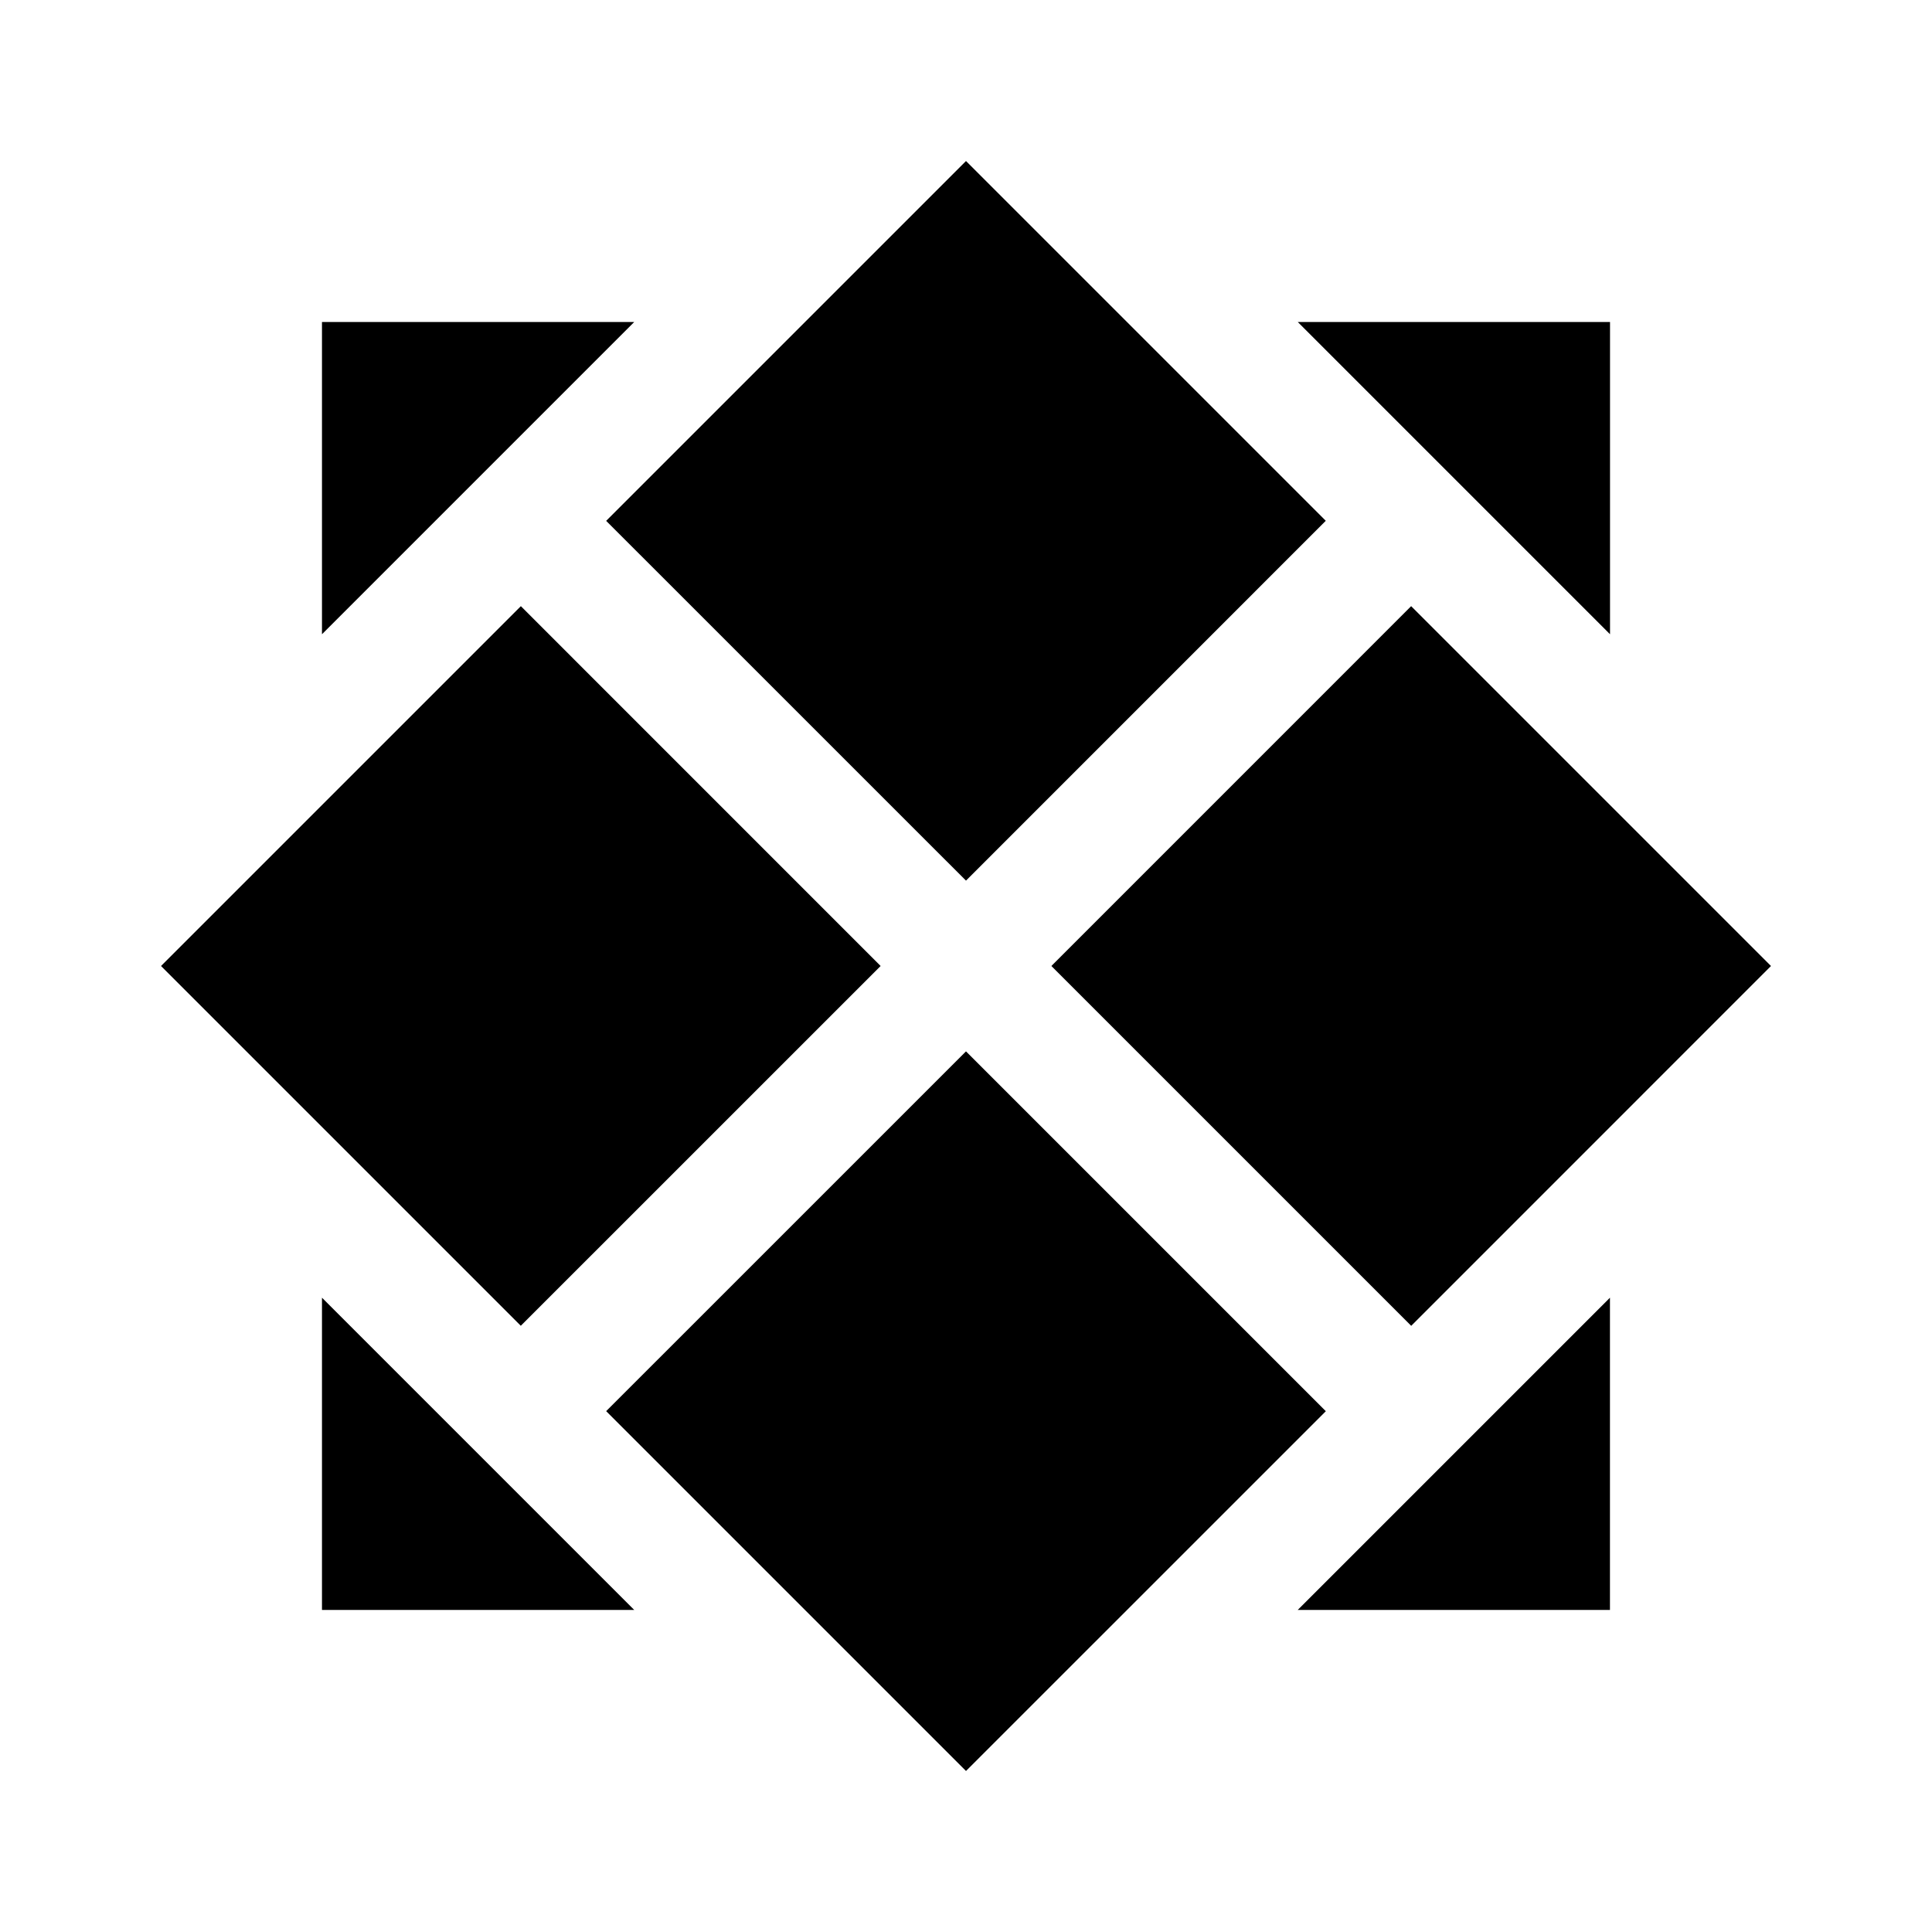 <!-- Generated by IcoMoon.io -->
<svg version="1.1" xmlns="http://www.w3.org/2000/svg" width="32" height="32" viewBox="0 0 32 32">
<path d="M16 17.414l5.96 5.96-5.96 5.959-5.96-5.96 5.96-5.959zM5.333 21.494l5.172 5.172-5.172 0-0-5.172zM26.666 21.494l0 5.172-5.172-0 5.172-5.172zM23.373 10.040l5.96 5.96-5.959 5.96-5.96-5.96 5.959-5.96zM8.627 10.040l5.959 5.96-5.96 5.959-5.959-5.959 5.96-5.96zM16 2.667l5.959 5.959-5.959 5.96-5.96-5.959 5.96-5.96zM10.505 5.333l-5.172 5.172 0-5.172 5.172-0zM26.667 5.333l-0 5.172-5.172-5.172 5.172 0z"></path>
</svg>
